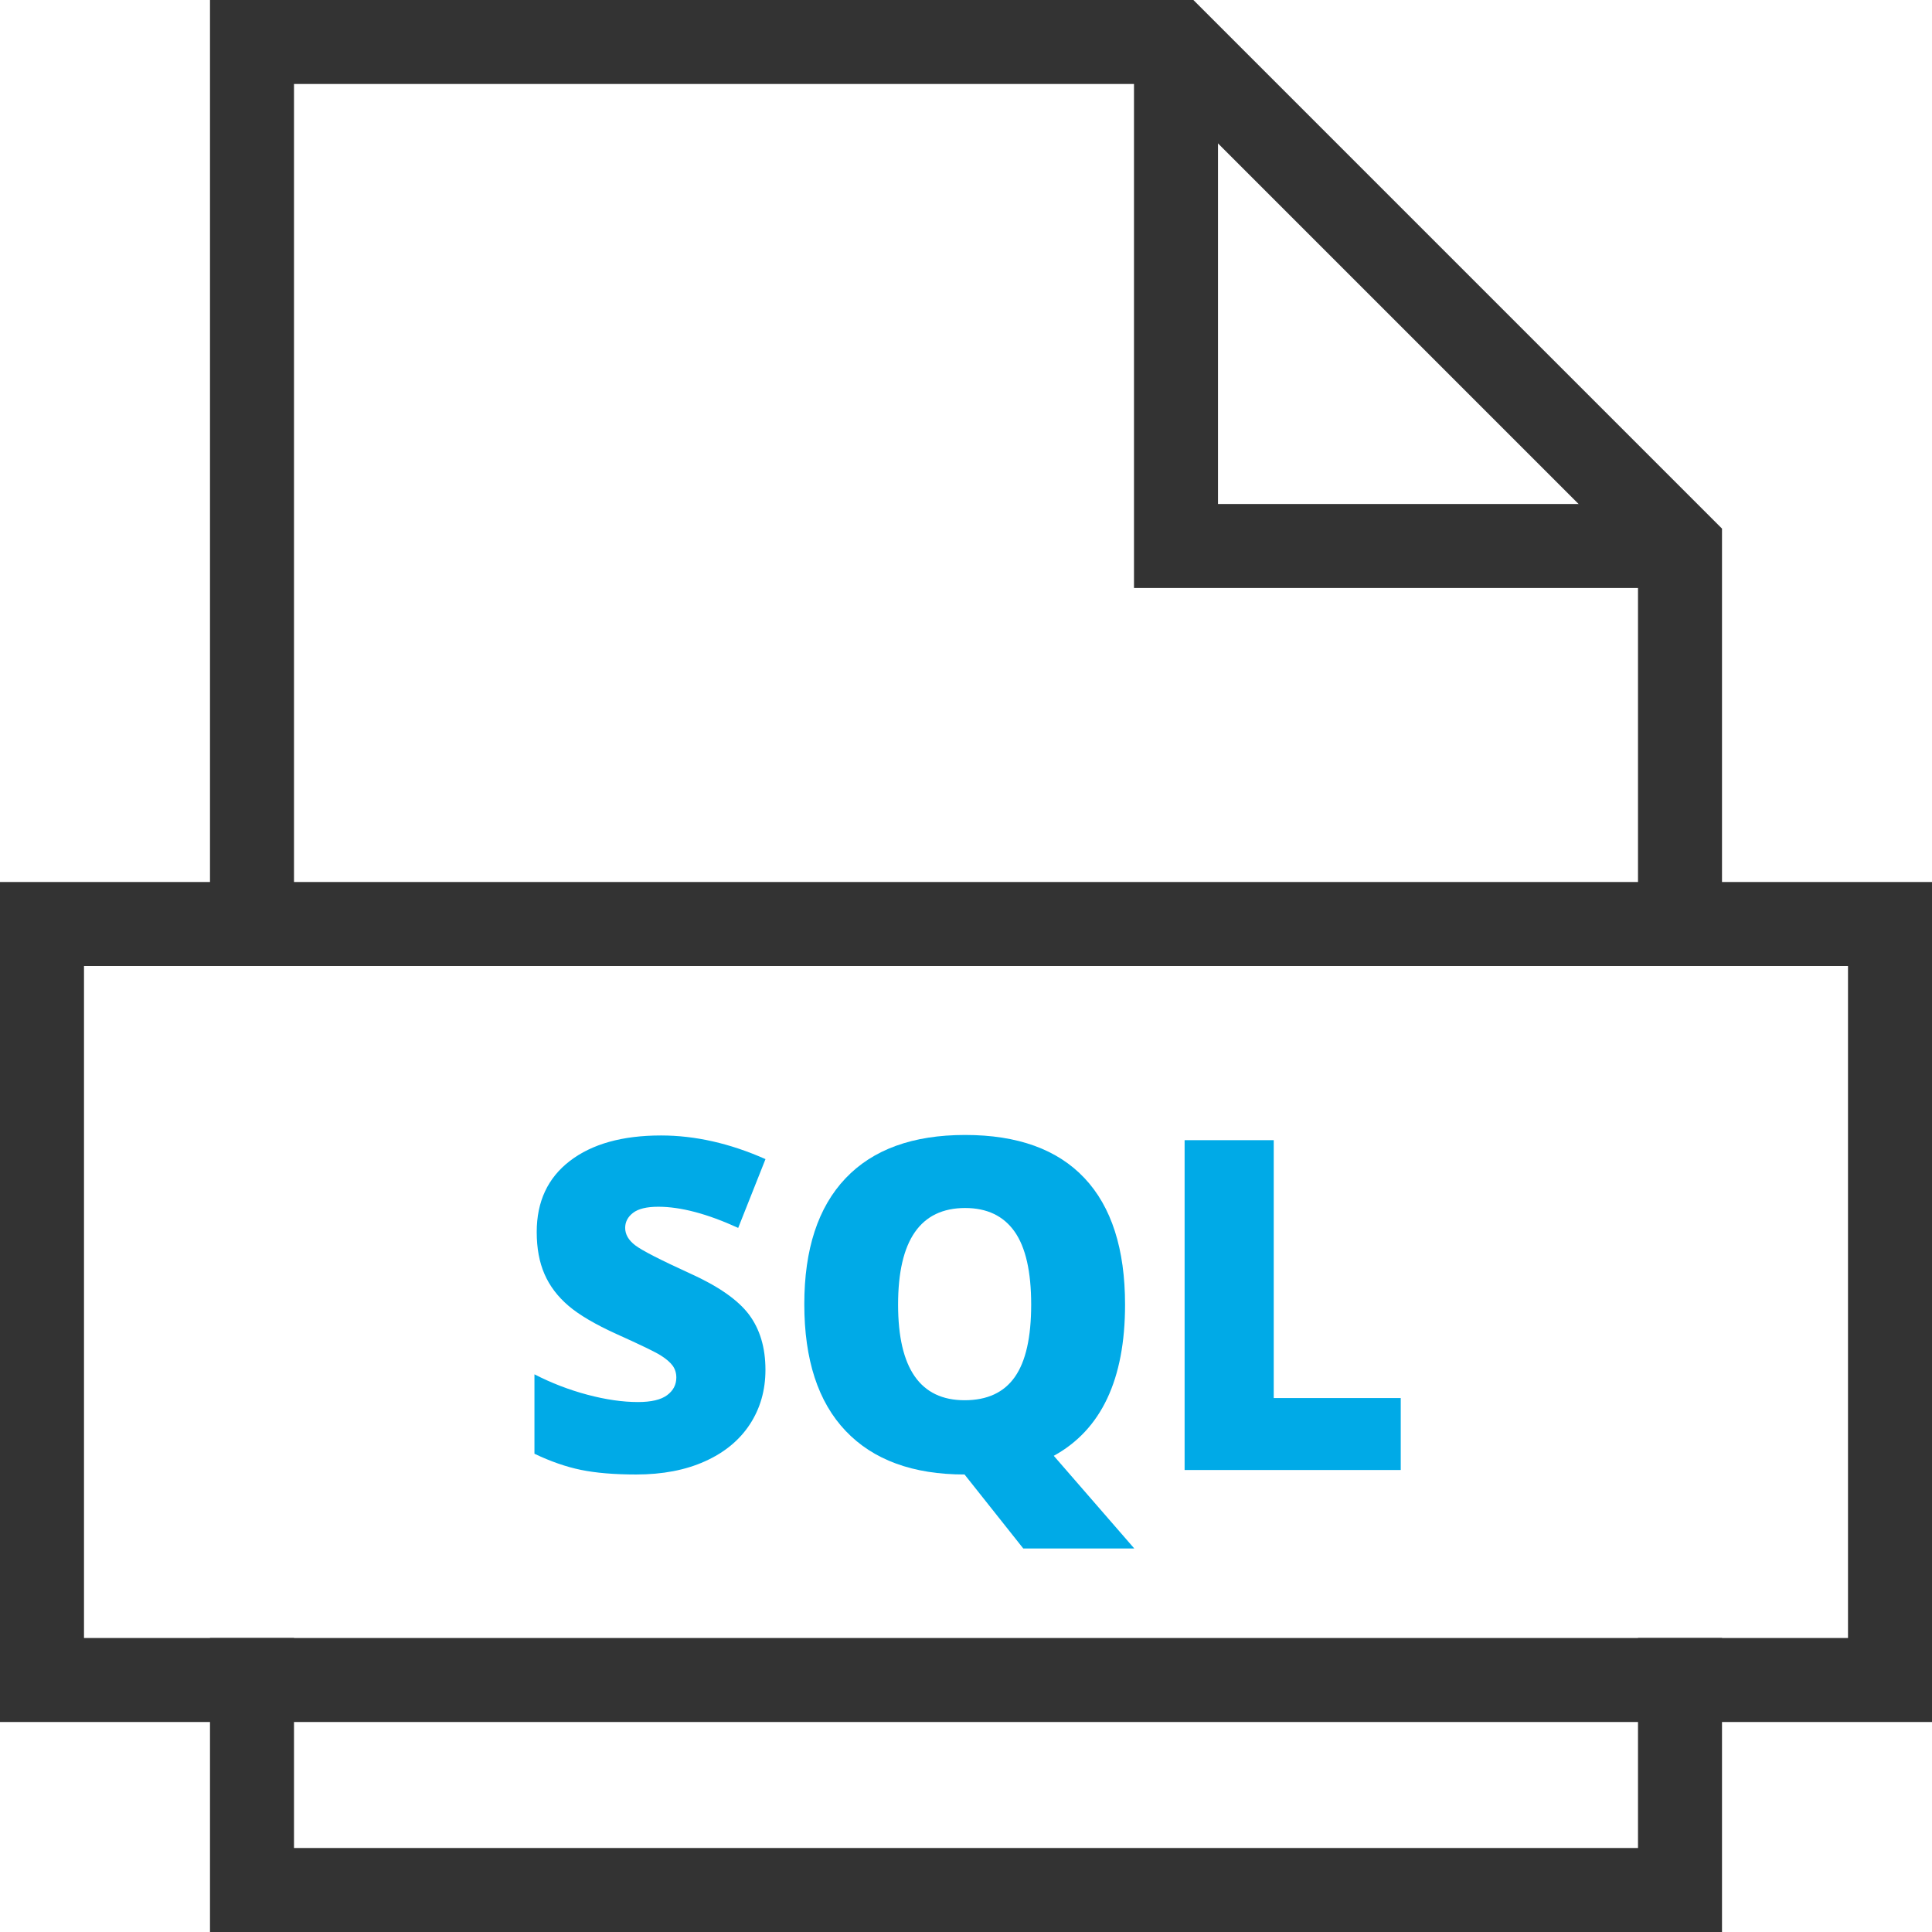 <?xml version="1.0" encoding="UTF-8"?>
<svg width="46px" height="46px" viewBox="0 0 46 46" version="1.1" xmlns="http://www.w3.org/2000/svg" xmlns:xlink="http://www.w3.org/1999/xlink">
    <!-- Generator: Sketch 64 (93537) - https://sketch.com -->
    <title>file-sql</title>
    <desc>Created with Sketch.</desc>
    <g id="产品" stroke="none" stroke-width="1" fill="none" fill-rule="evenodd">
        <g id="基础服务-云主机03✅" transform="translate(-1001, -1161)">
            <g id="产品与服务备份" transform="translate(0, 590)">
                <g id="编组-28备份-3" transform="translate(972, 542)">
                    <g id="编组-48" transform="translate(24, 24)">
                        <g id="file-sql" transform="translate(6, 6)">
                            <path d="M17.225,31.615 C17.225,32.102 17.101,32.534 16.854,32.912 C16.607,33.29 16.25,33.584 15.785,33.793 C15.32,34.003 14.773,34.107 14.147,34.107 C13.624,34.107 13.186,34.07 12.831,33.997 C12.476,33.924 12.108,33.796 11.725,33.613 L11.725,31.722 C12.13,31.93 12.55,32.092 12.987,32.208 C13.424,32.324 13.825,32.382 14.19,32.382 C14.505,32.382 14.736,32.328 14.883,32.219 C15.03,32.11 15.103,31.969 15.103,31.797 C15.103,31.69 15.073,31.596 15.015,31.515 C14.955,31.435 14.861,31.353 14.73,31.271 C14.6,31.189 14.251,31.02 13.686,30.766 C13.174,30.534 12.79,30.308 12.534,30.089 C12.278,29.87 12.088,29.62 11.965,29.337 C11.841,29.054 11.779,28.72 11.779,28.333 C11.779,27.609 12.042,27.045 12.569,26.641 C13.096,26.237 13.819,26.035 14.739,26.035 C15.552,26.035 16.381,26.223 17.226,26.598 L16.576,28.236 C15.842,27.9 15.208,27.732 14.675,27.732 C14.399,27.732 14.199,27.78 14.073,27.877 C13.947,27.974 13.885,28.094 13.885,28.236 C13.885,28.39 13.965,28.528 14.124,28.65 C14.283,28.772 14.715,28.994 15.421,29.316 C16.098,29.621 16.567,29.947 16.831,30.296 C17.093,30.646 17.225,31.085 17.225,31.615 Z" id="路径" fill="#00AAE7" fill-rule="nonzero"></path>
                            <path d="M25.787,30.062 C25.787,31.842 25.221,33.041 24.09,33.662 L26.007,35.869 L23.364,35.869 L21.978,34.123 L21.973,34.118 L21.973,34.113 L21.968,34.107 C20.736,34.107 19.792,33.761 19.135,33.07 C18.478,32.38 18.15,31.373 18.15,30.052 C18.15,28.744 18.477,27.746 19.13,27.057 C19.783,26.368 20.733,26.023 21.979,26.023 C23.229,26.023 24.176,26.366 24.82,27.049 C25.464,27.732 25.787,28.738 25.787,30.062 Z M20.383,30.062 C20.383,31.581 20.911,32.339 21.967,32.339 C22.504,32.339 22.903,32.155 23.162,31.786 C23.422,31.417 23.552,30.843 23.552,30.061 C23.552,29.278 23.42,28.698 23.157,28.324 C22.893,27.95 22.501,27.762 21.978,27.762 C20.915,27.764 20.383,28.53 20.383,30.062 Z" id="形状" fill="#00AAE7" fill-rule="nonzero"></path>
                            <polygon id="路径" fill="#00AAE7" fill-rule="nonzero" points="27.205 34 27.205 26.147 29.327 26.147 29.327 32.287 32.351 32.287 32.351 34"></polygon>
                            <polyline id="路径" stroke="#333333" stroke-width="2" points="27 0 27 12 39 12"></polyline>
                            <polyline id="路径" stroke="#333333" stroke-width="2" stroke-linecap="square" points="39 21 39 12 27 0 5 0 5 21"></polyline>
                            <polyline id="路径" stroke="#333333" stroke-width="2" stroke-linecap="square" points="5 39 5 44 39 44 39 39"></polyline>
                            <rect id="矩形" stroke="#333333" stroke-width="2" stroke-linecap="square" x="0" y="21" width="44" height="18"></rect>
                        </g>
                    </g>
                </g>
            </g>
        </g>
    </g>
</svg>